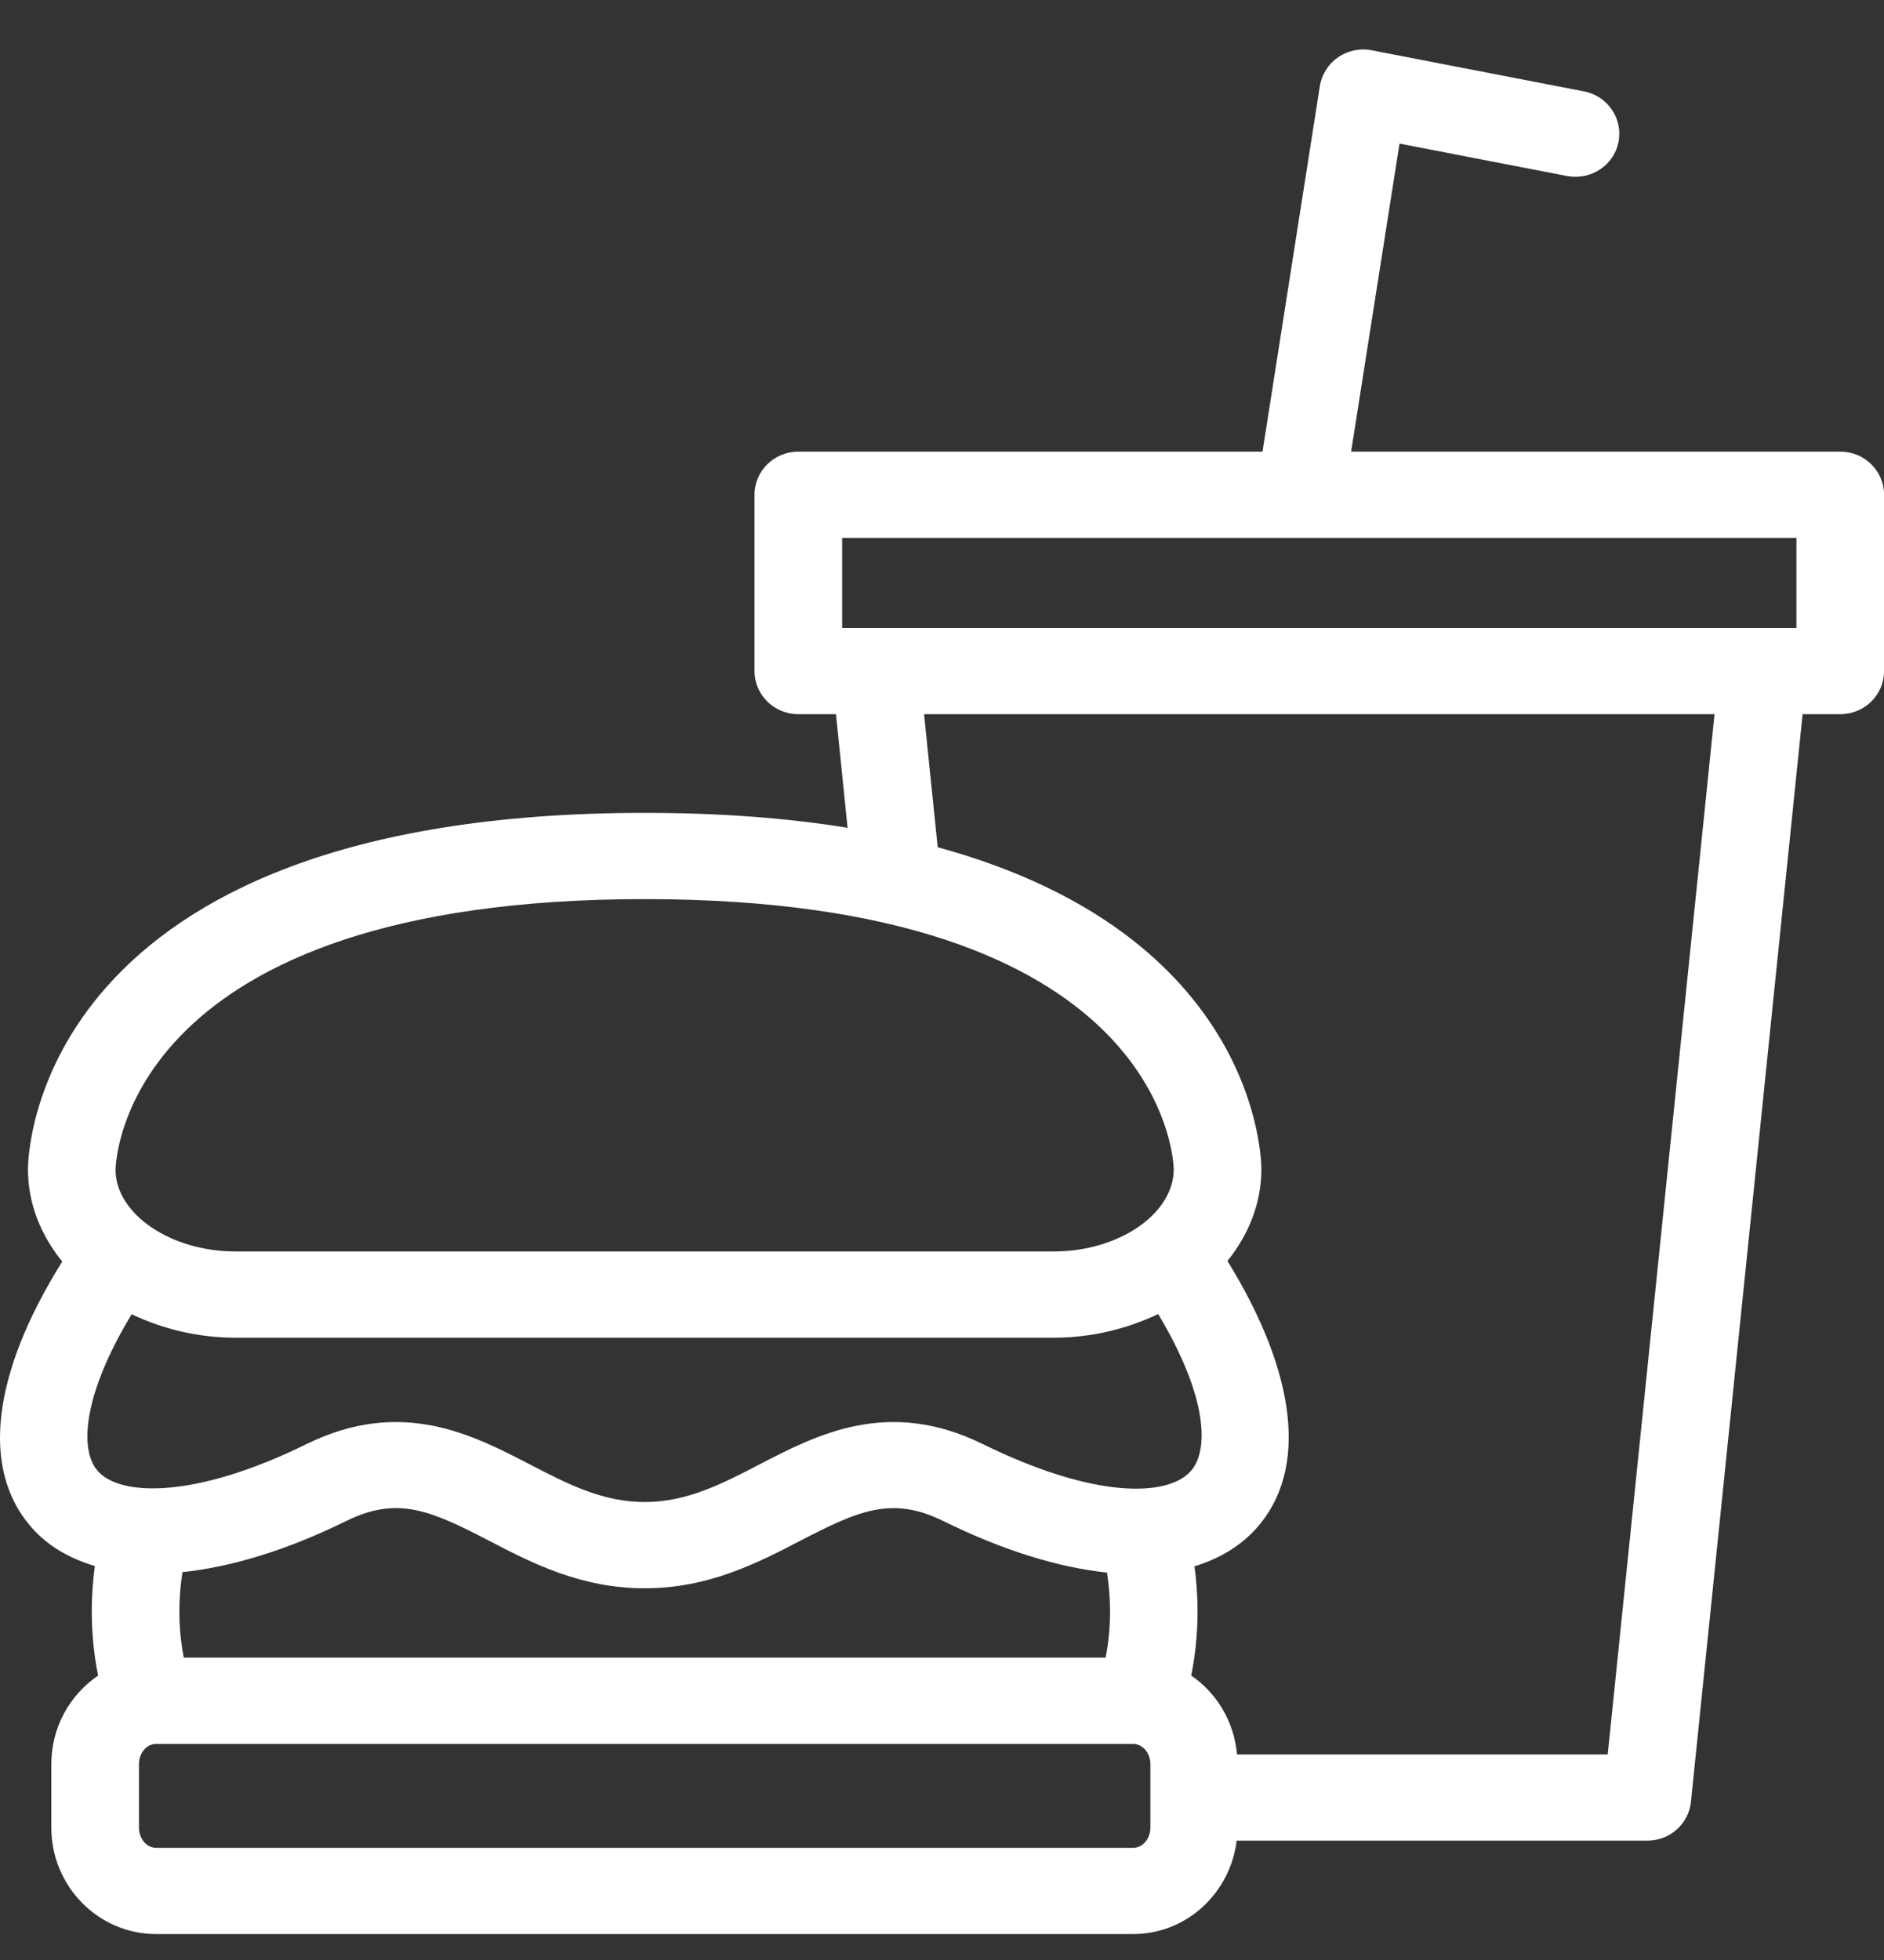<svg width="25" height="26" viewBox="0 0 25 26" fill="none" xmlns="http://www.w3.org/2000/svg">
<rect x="0" y="0" width="25" height="26" fill="#333333" stroke="none"/>
<path d="M24.42 5.991H17.929L18.571 1.905L20.794 2.335C21.111 2.394 21.415 2.194 21.477 1.884C21.538 1.574 21.334 1.273 21.018 1.212L18.201 0.667C18.046 0.636 17.885 0.671 17.755 0.76C17.626 0.849 17.539 0.987 17.514 1.141L16.753 5.991H10.594C10.272 5.991 10.012 6.247 10.012 6.563V8.902C10.012 9.218 10.272 9.474 10.594 9.474H11.093L11.247 10.981C10.466 10.854 9.575 10.783 8.555 10.783C0.464 10.783 0.371 15.318 0.371 15.511C0.371 15.963 0.54 16.383 0.826 16.735C-0.104 18.219 -0.262 19.492 0.42 20.264C0.636 20.51 0.924 20.674 1.259 20.774C1.201 21.199 1.195 21.697 1.302 22.227C0.928 22.481 0.681 22.912 0.681 23.402V24.244C0.681 25.022 1.305 25.656 2.072 25.656H15.036C15.745 25.656 16.325 25.113 16.41 24.417H21.859C22.158 24.417 22.408 24.195 22.438 23.903L23.92 9.474H24.419C24.741 9.474 25.001 9.218 25.001 8.902V6.563C25.001 6.247 24.741 5.991 24.42 5.991ZM11.175 7.135H23.838V8.33H23.394H11.619H11.175V7.135H11.175ZM8.555 11.927C15.422 11.927 15.572 15.37 15.575 15.51C15.575 16.101 14.847 16.601 13.984 16.601H3.124C2.262 16.601 1.533 16.101 1.533 15.516C1.536 15.37 1.686 11.927 8.555 11.927ZM1.747 17.434C2.154 17.627 2.62 17.745 3.124 17.745H13.984C14.491 17.745 14.96 17.625 15.369 17.431C16.039 18.553 16.038 19.249 15.801 19.515C15.493 19.86 14.521 19.884 13.039 19.155C11.787 18.54 10.841 19.03 10.08 19.425C9.585 19.682 9.116 19.925 8.555 19.925C7.993 19.925 7.525 19.682 7.029 19.425C6.268 19.03 5.323 18.54 4.07 19.155C2.591 19.883 1.595 19.852 1.298 19.514C1.045 19.228 1.108 18.489 1.747 17.434ZM2.439 21.989C2.358 21.577 2.37 21.184 2.421 20.855C3.066 20.787 3.798 20.568 4.591 20.178C5.274 19.841 5.711 20.035 6.487 20.437C7.058 20.734 7.706 21.069 8.555 21.069C9.404 21.069 10.052 20.733 10.623 20.437C11.398 20.036 11.835 19.841 12.519 20.178C13.319 20.572 14.05 20.793 14.69 20.861C14.74 21.192 14.752 21.58 14.671 21.989H2.439ZM15.036 24.512H2.072C1.946 24.512 1.844 24.392 1.844 24.244V23.402C1.844 23.254 1.946 23.133 2.072 23.133H15.036C15.162 23.133 15.265 23.254 15.265 23.402V23.843C15.265 23.844 15.264 23.845 15.264 23.846C15.264 23.847 15.265 23.847 15.265 23.849V24.244C15.265 24.392 15.163 24.512 15.036 24.512ZM21.334 23.273H16.415C16.376 22.838 16.147 22.458 15.807 22.227C15.913 21.7 15.908 21.204 15.85 20.778C16.178 20.677 16.459 20.512 16.676 20.269C17.36 19.499 17.209 18.221 16.288 16.727C16.57 16.376 16.738 15.96 16.738 15.51C16.738 15.355 16.674 12.393 12.443 11.239L12.262 9.474H22.751L21.334 23.273Z" fill="white"/>
</svg>
